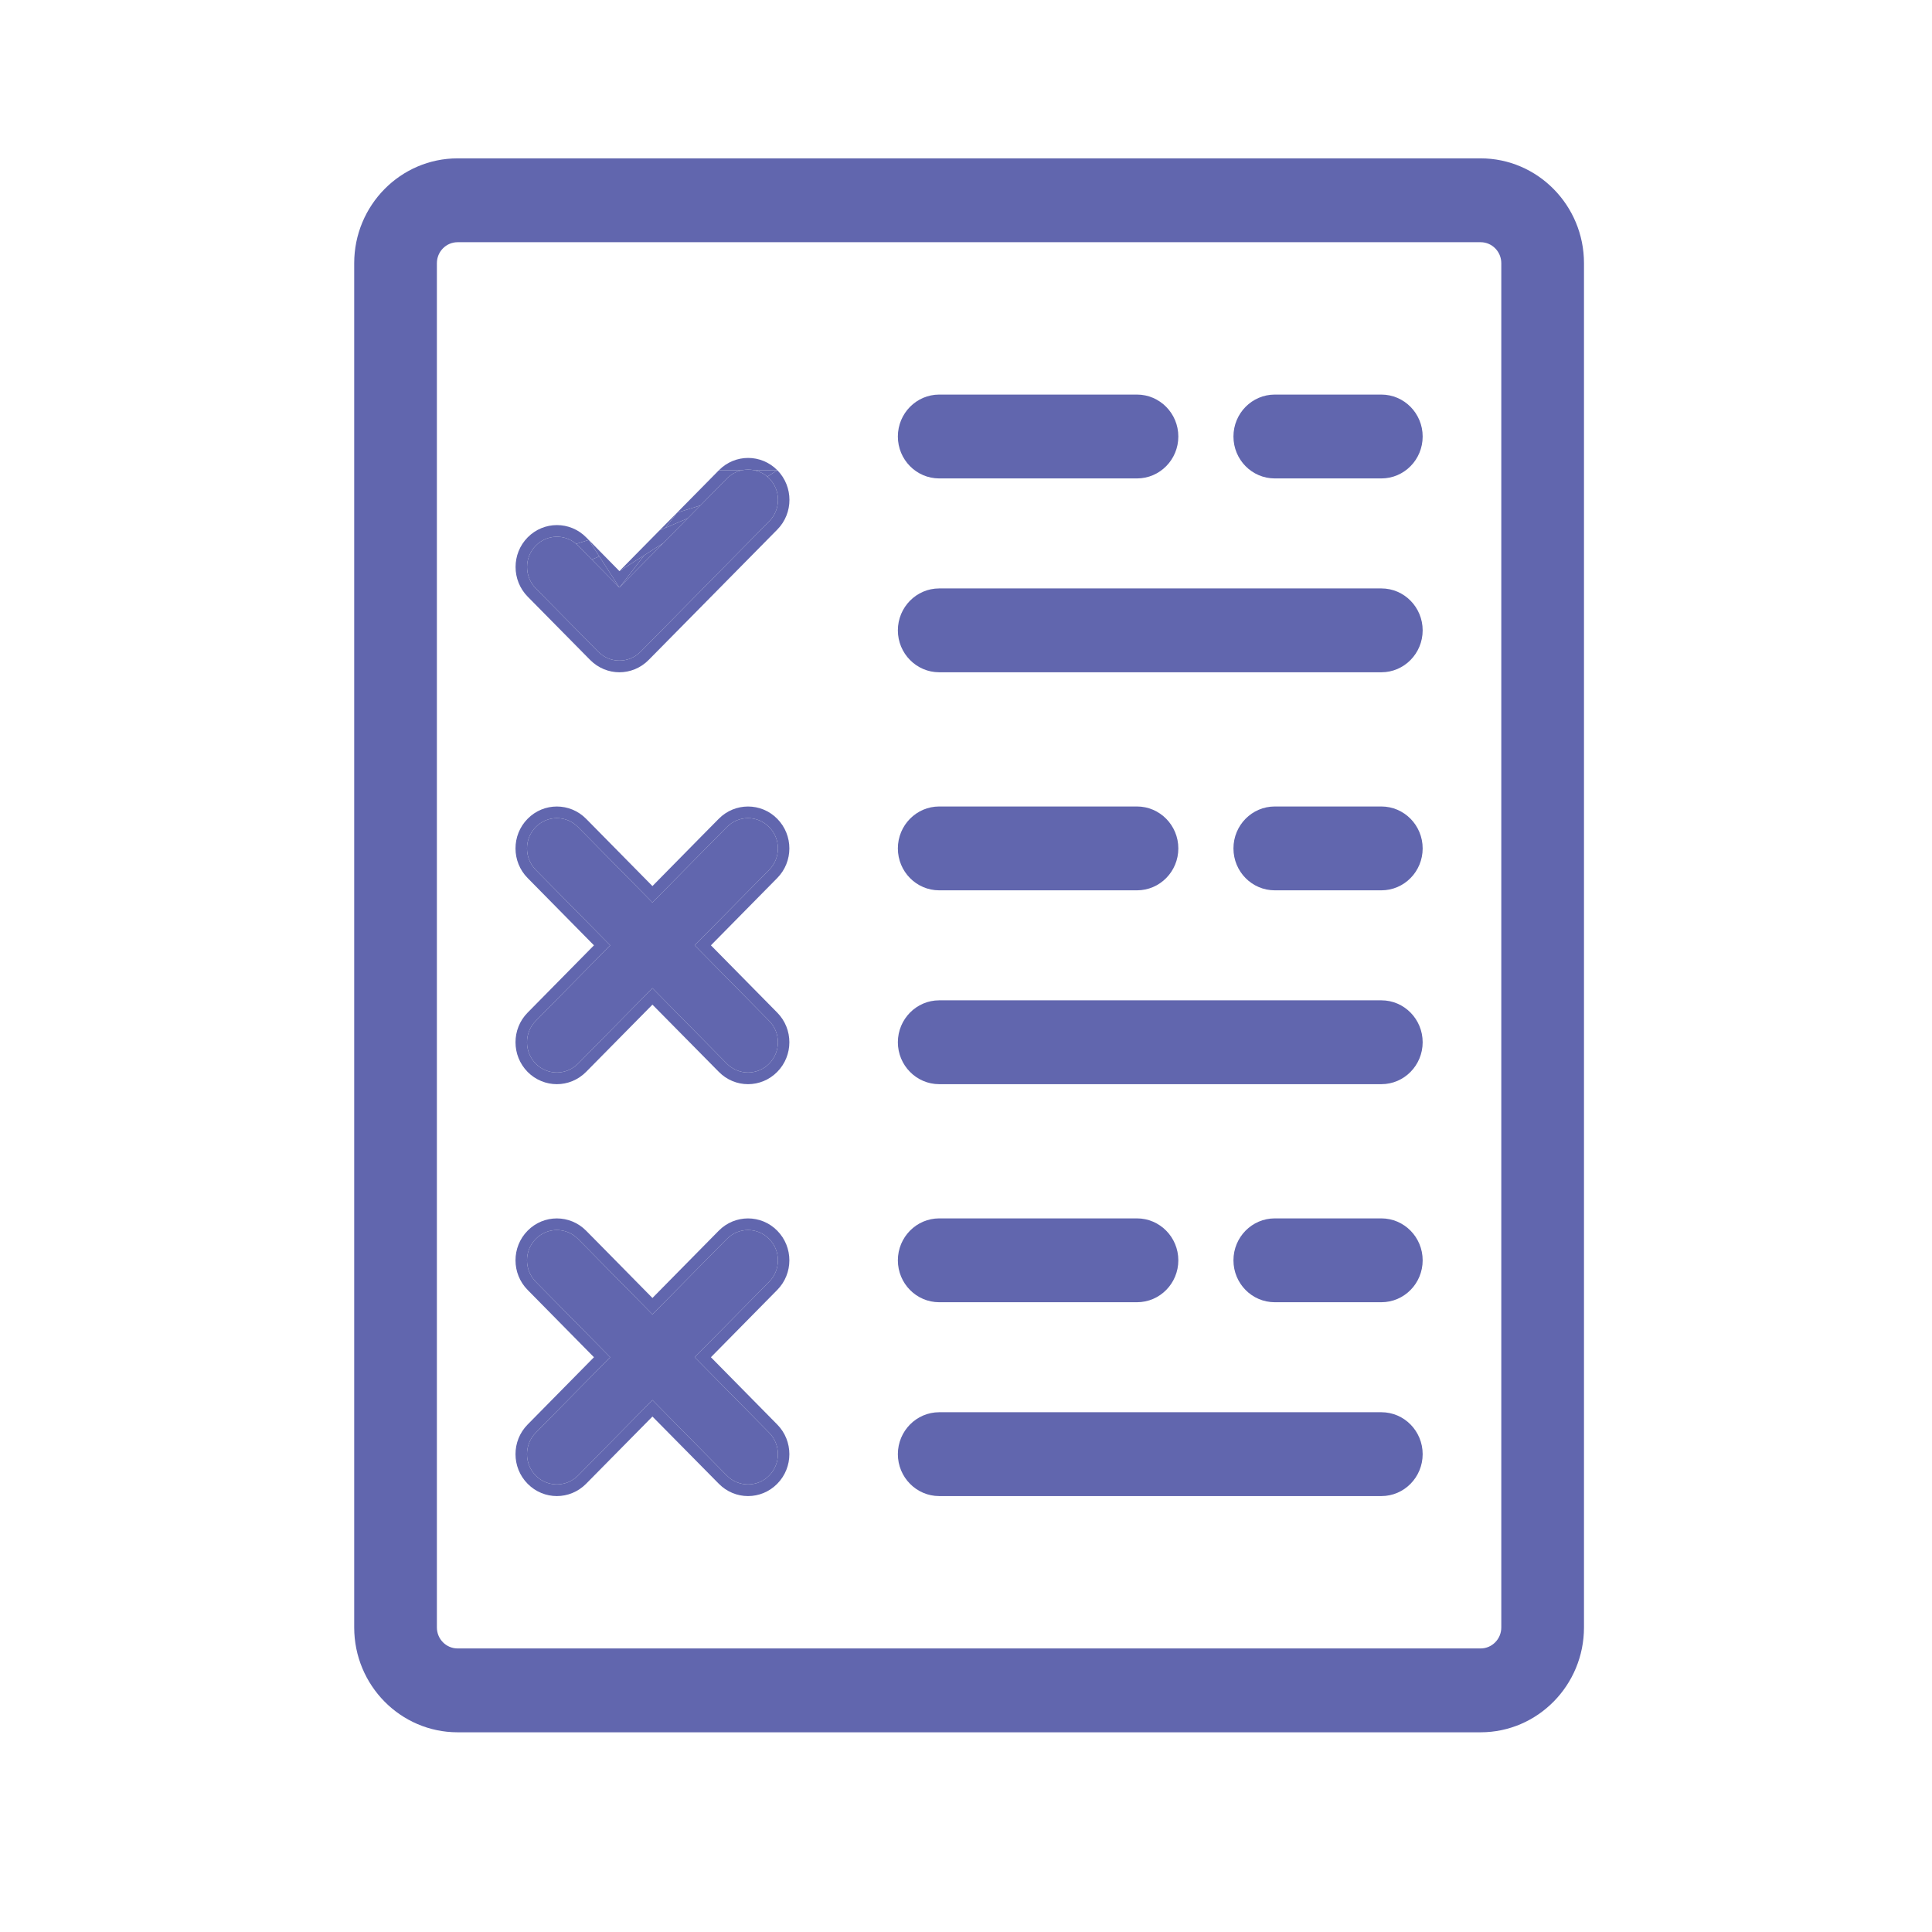 <svg width="30" height="30" viewBox="0 0 30 30" fill="none" xmlns="http://www.w3.org/2000/svg">
<path d="M22.991 2.64H7.106C6.318 2.64 5.678 3.289 5.678 4.087V25.271C5.678 26.069 6.318 26.718 7.106 26.718H22.991C23.778 26.718 24.418 26.069 24.418 25.271V4.087C24.418 3.289 23.778 2.64 22.991 2.64ZM23.49 25.271C23.49 25.551 23.266 25.778 22.991 25.778H7.106C6.83 25.778 6.606 25.551 6.606 25.271V4.087C6.606 3.807 6.83 3.58 7.106 3.58H22.991C23.266 3.58 23.49 3.807 23.49 4.087V25.271Z" fill="#6166AE"/>
<path fill-rule="evenodd" clip-rule="evenodd" d="M5.5 4.087C5.5 3.189 6.22 2.459 7.106 2.459H22.991C23.876 2.459 24.596 3.189 24.596 4.087V25.271C24.596 26.169 23.876 26.899 22.991 26.899H7.106C6.22 26.899 5.5 26.169 5.5 25.271V4.087ZM7.106 2.82C6.417 2.82 5.856 3.389 5.856 4.087V25.271C5.856 25.97 6.417 26.538 7.106 26.538H22.991C23.679 26.538 24.24 25.97 24.24 25.271V4.087C24.24 3.389 23.679 2.82 22.991 2.82H7.106ZM7.106 3.761C6.928 3.761 6.784 3.907 6.784 4.087V25.271C6.784 25.451 6.928 25.597 7.106 25.597H22.991C23.168 25.597 23.312 25.451 23.312 25.271V4.087C23.312 3.907 23.168 3.761 22.991 3.761H7.106ZM6.428 4.087C6.428 3.708 6.732 3.4 7.106 3.4H22.991C23.365 3.4 23.669 3.708 23.669 4.087V25.271C23.669 25.65 23.365 25.959 22.991 25.959H7.106C6.732 25.959 6.428 25.65 6.428 25.271V4.087Z" fill="#6166AE"/>
<path d="M21.45 9.318H14.584C14.328 9.318 14.12 9.528 14.12 9.788C14.12 10.048 14.328 10.258 14.584 10.258H21.45C21.706 10.258 21.913 10.048 21.913 9.788C21.913 9.528 21.706 9.318 21.45 9.318Z" fill="#6166AE"/>
<path fill-rule="evenodd" clip-rule="evenodd" d="M13.942 9.788C13.942 9.429 14.23 9.137 14.584 9.137H21.45C21.804 9.137 22.091 9.429 22.091 9.788C22.091 10.147 21.804 10.439 21.45 10.439H14.584C14.23 10.439 13.942 10.147 13.942 9.788ZM14.584 9.498C14.427 9.498 14.299 9.628 14.299 9.788C14.299 9.948 14.427 10.078 14.584 10.078H21.45C21.607 10.078 21.735 9.948 21.735 9.788C21.735 9.628 21.607 9.498 21.45 9.498H14.584Z" fill="#6166AE"/>
<path d="M14.584 7.249H17.655C17.911 7.249 18.119 7.038 18.119 6.778C18.119 6.519 17.911 6.308 17.655 6.308H14.584C14.328 6.308 14.12 6.519 14.12 6.778C14.12 7.038 14.328 7.249 14.584 7.249Z" fill="#6166AE"/>
<path fill-rule="evenodd" clip-rule="evenodd" d="M13.942 6.778C13.942 6.419 14.23 6.127 14.584 6.127H17.655C18.009 6.127 18.297 6.419 18.297 6.778C18.297 7.138 18.009 7.429 17.655 7.429H14.584C14.23 7.429 13.942 7.138 13.942 6.778ZM14.584 6.489C14.427 6.489 14.299 6.618 14.299 6.778C14.299 6.938 14.427 7.068 14.584 7.068H17.655C17.813 7.068 17.941 6.938 17.941 6.778C17.941 6.618 17.813 6.489 17.655 6.489H14.584Z" fill="#6166AE"/>
<path d="M21.449 6.308H19.795C19.539 6.308 19.331 6.519 19.331 6.778C19.331 7.038 19.539 7.249 19.795 7.249H21.449C21.706 7.249 21.913 7.038 21.913 6.778C21.913 6.519 21.706 6.308 21.449 6.308Z" fill="#6166AE"/>
<path fill-rule="evenodd" clip-rule="evenodd" d="M19.153 6.778C19.153 6.419 19.44 6.127 19.795 6.127H21.449C21.804 6.127 22.091 6.419 22.091 6.778C22.091 7.138 21.804 7.429 21.449 7.429H19.795C19.44 7.429 19.153 7.138 19.153 6.778ZM19.795 6.489C19.637 6.489 19.509 6.618 19.509 6.778C19.509 6.938 19.637 7.068 19.795 7.068H21.449C21.607 7.068 21.735 6.938 21.735 6.778C21.735 6.618 21.607 6.489 21.449 6.489H19.795Z" fill="#6166AE"/>
<path d="M21.45 15.714H14.584C14.328 15.714 14.12 15.924 14.12 16.184C14.12 16.444 14.328 16.654 14.584 16.654H21.45C21.706 16.654 21.913 16.444 21.913 16.184C21.913 15.924 21.706 15.714 21.45 15.714Z" fill="#6166AE"/>
<path fill-rule="evenodd" clip-rule="evenodd" d="M13.942 16.184C13.942 15.825 14.23 15.533 14.584 15.533H21.45C21.804 15.533 22.091 15.825 22.091 16.184C22.091 16.543 21.804 16.835 21.45 16.835H14.584C14.23 16.835 13.942 16.543 13.942 16.184ZM14.584 15.894C14.427 15.894 14.299 16.024 14.299 16.184C14.299 16.344 14.427 16.474 14.584 16.474H21.45C21.607 16.474 21.735 16.344 21.735 16.184C21.735 16.024 21.607 15.894 21.45 15.894H14.584Z" fill="#6166AE"/>
<path d="M14.584 13.645H17.655C17.911 13.645 18.119 13.434 18.119 13.174C18.119 12.915 17.911 12.704 17.655 12.704H14.584C14.328 12.704 14.12 12.915 14.12 13.174C14.12 13.434 14.328 13.645 14.584 13.645Z" fill="#6166AE"/>
<path fill-rule="evenodd" clip-rule="evenodd" d="M13.942 13.174C13.942 12.815 14.23 12.523 14.584 12.523H17.655C18.009 12.523 18.297 12.815 18.297 13.174C18.297 13.534 18.009 13.825 17.655 13.825H14.584C14.23 13.825 13.942 13.534 13.942 13.174ZM14.584 12.884C14.427 12.884 14.299 13.014 14.299 13.174C14.299 13.334 14.427 13.464 14.584 13.464H17.655C17.813 13.464 17.941 13.334 17.941 13.174C17.941 13.014 17.813 12.884 17.655 12.884H14.584Z" fill="#6166AE"/>
<path d="M21.449 12.704H19.795C19.539 12.704 19.331 12.915 19.331 13.174C19.331 13.434 19.539 13.645 19.795 13.645H21.449C21.706 13.645 21.913 13.434 21.913 13.174C21.913 12.915 21.706 12.704 21.449 12.704Z" fill="#6166AE"/>
<path fill-rule="evenodd" clip-rule="evenodd" d="M19.153 13.174C19.153 12.815 19.44 12.523 19.795 12.523H21.449C21.804 12.523 22.091 12.815 22.091 13.174C22.091 13.534 21.804 13.825 21.449 13.825H19.795C19.44 13.825 19.153 13.534 19.153 13.174ZM19.795 12.884C19.637 12.884 19.509 13.014 19.509 13.174C19.509 13.334 19.637 13.464 19.795 13.464H21.449C21.607 13.464 21.735 13.334 21.735 13.174C21.735 13.014 21.607 12.884 21.449 12.884H19.795Z" fill="#6166AE"/>
<path d="M21.45 22.11H14.584C14.328 22.11 14.12 22.32 14.12 22.58C14.12 22.84 14.328 23.05 14.584 23.05H21.45C21.706 23.05 21.913 22.84 21.913 22.58C21.913 22.32 21.706 22.11 21.45 22.11Z" fill="#6166AE"/>
<path fill-rule="evenodd" clip-rule="evenodd" d="M13.942 22.58C13.942 22.221 14.23 21.929 14.584 21.929H21.45C21.804 21.929 22.091 22.221 22.091 22.58C22.091 22.939 21.804 23.231 21.45 23.231H14.584C14.23 23.231 13.942 22.939 13.942 22.58ZM14.584 22.29C14.427 22.29 14.299 22.42 14.299 22.58C14.299 22.74 14.427 22.87 14.584 22.87H21.45C21.607 22.87 21.735 22.74 21.735 22.58C21.735 22.42 21.607 22.29 21.45 22.29H14.584Z" fill="#6166AE"/>
<path d="M14.584 20.041H17.655C17.911 20.041 18.119 19.83 18.119 19.57C18.119 19.311 17.911 19.1 17.655 19.1H14.584C14.328 19.1 14.12 19.311 14.12 19.57C14.12 19.83 14.328 20.041 14.584 20.041Z" fill="#6166AE"/>
<path fill-rule="evenodd" clip-rule="evenodd" d="M13.942 19.57C13.942 19.211 14.23 18.919 14.584 18.919H17.655C18.009 18.919 18.297 19.211 18.297 19.57C18.297 19.93 18.009 20.221 17.655 20.221H14.584C14.23 20.221 13.942 19.93 13.942 19.57ZM14.584 19.28C14.427 19.28 14.299 19.41 14.299 19.57C14.299 19.73 14.427 19.86 14.584 19.86H17.655C17.813 19.86 17.941 19.73 17.941 19.57C17.941 19.41 17.813 19.28 17.655 19.28H14.584Z" fill="#6166AE"/>
<path d="M21.449 19.1H19.795C19.539 19.1 19.331 19.311 19.331 19.57C19.331 19.83 19.539 20.041 19.795 20.041H21.449C21.706 20.041 21.913 19.83 21.913 19.57C21.913 19.311 21.706 19.1 21.449 19.1Z" fill="#6166AE"/>
<path fill-rule="evenodd" clip-rule="evenodd" d="M19.153 19.57C19.153 19.211 19.44 18.919 19.795 18.919H21.449C21.804 18.919 22.091 19.211 22.091 19.57C22.091 19.93 21.804 20.221 21.449 20.221H19.795C19.44 20.221 19.153 19.93 19.153 19.57ZM19.795 19.28C19.637 19.28 19.509 19.41 19.509 19.57C19.509 19.73 19.637 19.86 19.795 19.86H21.449C21.607 19.86 21.735 19.73 21.735 19.57C21.735 19.41 21.607 19.28 21.449 19.28H19.795Z" fill="#6166AE"/>
<path d="M11.289 7.429L10.875 7.849L10.679 8.048L10.299 8.433L9.618 9.123L9.19 8.689L8.976 8.472C8.967 8.462 8.957 8.453 8.947 8.445C8.765 8.289 8.492 8.298 8.32 8.472C8.139 8.655 8.139 8.953 8.32 9.137L9.29 10.121C9.381 10.212 9.499 10.258 9.618 10.258C9.737 10.258 9.856 10.212 9.946 10.121L11.945 8.094C12.126 7.911 12.126 7.613 11.945 7.429C11.935 7.419 11.925 7.41 11.915 7.401C11.855 7.35 11.785 7.317 11.712 7.302C11.649 7.288 11.584 7.288 11.521 7.302C11.436 7.32 11.355 7.362 11.289 7.429Z" fill="#6166AE"/>
<path d="M11.943 12.842C11.762 12.658 11.469 12.658 11.287 12.842L11.161 12.969L10.131 14.014L9.101 12.969L8.975 12.842C8.794 12.658 8.5 12.658 8.319 12.842C8.138 13.025 8.138 13.323 8.319 13.507L9.475 14.679L8.319 15.852C8.138 16.035 8.138 16.333 8.319 16.517C8.409 16.608 8.528 16.654 8.647 16.654C8.765 16.654 8.884 16.608 8.975 16.517L10.131 15.344L11.287 16.517C11.378 16.608 11.497 16.654 11.615 16.654C11.734 16.654 11.853 16.608 11.943 16.517C12.125 16.333 12.125 16.035 11.943 15.852L10.787 14.679L11.944 13.507C12.125 13.323 12.125 13.025 11.943 12.842Z" fill="#6166AE"/>
<path d="M11.943 19.238C11.762 19.054 11.469 19.054 11.287 19.238L11.161 19.365L10.131 20.41L9.101 19.365L8.975 19.238C8.794 19.054 8.5 19.054 8.319 19.238C8.138 19.421 8.138 19.719 8.319 19.903L9.475 21.075L8.319 22.247C8.138 22.431 8.138 22.729 8.319 22.913C8.409 23.004 8.528 23.05 8.647 23.05C8.765 23.05 8.884 23.004 8.975 22.913L10.131 21.74L11.287 22.913C11.378 23.005 11.497 23.05 11.615 23.05C11.734 23.05 11.853 23.005 11.943 22.913C12.125 22.729 12.125 22.431 11.943 22.247L10.787 21.075L11.944 19.903C12.125 19.719 12.125 19.421 11.943 19.238Z" fill="#6166AE"/>
<path fill-rule="evenodd" clip-rule="evenodd" d="M11.818 19.365L11.413 19.365C11.525 19.252 11.706 19.252 11.818 19.365ZM9.727 21.075L8.445 19.775L11.818 22.375C11.929 22.488 11.929 22.672 11.818 22.785C11.762 22.842 11.689 22.87 11.615 22.87C11.542 22.87 11.469 22.842 11.413 22.785L10.131 21.485L8.849 22.785C8.793 22.841 8.72 22.87 8.647 22.87C8.573 22.87 8.501 22.841 8.445 22.785C8.333 22.672 8.333 22.488 8.445 22.375L9.727 21.075Z" fill="#6166AE"/>
<path fill-rule="evenodd" clip-rule="evenodd" d="M8.445 12.969C8.556 12.856 8.737 12.856 8.849 12.969L8.445 12.969ZM11.818 12.969L11.413 12.969C11.525 12.856 11.706 12.856 11.818 12.969Z" fill="#6166AE"/>
<path d="M10.875 7.849L11.289 7.429C11.355 7.362 11.436 7.32 11.521 7.302L11.163 7.302L10.513 7.961L10.875 7.849Z" fill="#6166AE"/>
<path d="M10.679 8.048L10.33 8.198L10.241 8.236L9.618 8.868L10.005 8.621L10.299 8.433L10.679 8.048Z" fill="#6166AE"/>
<path d="M8.32 9.137C8.139 8.953 8.139 8.655 8.32 8.472C8.492 8.298 8.765 8.289 8.947 8.445L9.142 8.384L9.102 8.344C8.851 8.09 8.445 8.09 8.194 8.344C7.943 8.598 7.943 9.01 8.194 9.265L9.164 10.248C9.29 10.375 9.454 10.439 9.618 10.439C9.782 10.439 9.947 10.375 10.072 10.248L12.071 8.222C12.321 7.968 12.321 7.556 12.071 7.302L11.915 7.401C11.925 7.41 11.935 7.419 11.945 7.429C12.126 7.613 12.126 7.911 11.945 8.094L9.946 10.121C9.856 10.212 9.737 10.258 9.618 10.258C9.499 10.258 9.381 10.212 9.29 10.121L8.32 9.137Z" fill="#6166AE"/>
<path d="M10.875 7.849L10.513 7.961L10.33 8.198L10.679 8.048L10.875 7.849Z" fill="#6166AE"/>
<path d="M12.071 7.302C11.82 7.047 11.413 7.047 11.163 7.302L11.521 7.302C11.584 7.288 11.649 7.288 11.712 7.302L12.071 7.302Z" fill="#6166AE"/>
<path d="M11.915 7.401L12.071 7.302L11.712 7.302C11.785 7.317 11.855 7.35 11.915 7.401Z" fill="#6166AE"/>
<path d="M9.618 9.123L10.299 8.433L10.005 8.621L9.618 9.123Z" fill="#6166AE"/>
<path d="M9.19 8.689L9.618 9.123L9.306 8.639L9.19 8.689Z" fill="#6166AE"/>
<path d="M11.287 19.238C11.469 19.054 11.762 19.054 11.943 19.238C12.125 19.421 12.125 19.719 11.944 19.903L10.787 21.075L11.943 22.247C12.125 22.431 12.125 22.729 11.943 22.913C11.853 23.005 11.734 23.05 11.615 23.05C11.497 23.05 11.378 23.005 11.287 22.913L10.131 21.74L8.975 22.913C8.884 23.004 8.765 23.05 8.647 23.05C8.528 23.05 8.409 23.004 8.319 22.913C8.138 22.729 8.138 22.431 8.319 22.247L9.475 21.075L8.319 19.903C8.138 19.719 8.138 19.421 8.319 19.238C8.5 19.054 8.794 19.054 8.975 19.238L9.101 19.365H9.353L9.101 19.11C8.85 18.856 8.443 18.856 8.193 19.11C7.942 19.364 7.942 19.776 8.193 20.03L9.223 21.075L8.193 22.12C7.942 22.374 7.942 22.786 8.193 23.04C8.318 23.167 8.483 23.231 8.647 23.231C8.811 23.231 8.975 23.167 9.101 23.04L10.131 21.996L11.162 23.04C11.287 23.167 11.451 23.231 11.615 23.231C11.78 23.231 11.944 23.167 12.069 23.04C12.32 22.786 12.32 22.374 12.069 22.12L11.039 21.075L12.069 20.03C12.32 19.776 12.32 19.364 12.069 19.11C11.819 18.856 11.412 18.856 11.161 19.11L10.131 20.155L9.353 19.365H9.101L10.131 20.41L11.161 19.365L11.287 19.238Z" fill="#6166AE"/>
<path d="M11.287 12.842C11.469 12.658 11.762 12.658 11.943 12.842C12.125 13.025 12.125 13.323 11.944 13.507L10.787 14.679L11.943 15.852C12.125 16.035 12.125 16.333 11.943 16.517C11.853 16.608 11.734 16.654 11.615 16.654C11.497 16.654 11.378 16.608 11.287 16.517L10.131 15.344L8.975 16.517C8.884 16.608 8.765 16.654 8.647 16.654C8.528 16.654 8.409 16.608 8.319 16.517C8.138 16.333 8.138 16.035 8.319 15.852L9.475 14.679L8.319 13.507C8.138 13.323 8.138 13.025 8.319 12.842C8.5 12.658 8.794 12.658 8.975 12.842L9.101 12.969L10.131 14.014L11.161 12.969L10.909 12.969L10.131 13.759L9.101 12.714C8.85 12.46 8.443 12.46 8.193 12.714C7.942 12.968 7.942 13.38 8.193 13.634L9.223 14.679L8.193 15.724C7.942 15.978 7.942 16.39 8.193 16.645C8.318 16.771 8.483 16.835 8.647 16.835C8.811 16.835 8.975 16.771 9.101 16.644L10.131 15.6L11.162 16.644C11.287 16.771 11.451 16.835 11.615 16.835C11.78 16.835 11.944 16.771 12.069 16.644C12.32 16.39 12.32 15.978 12.069 15.724L11.039 14.679L12.069 13.634C12.32 13.38 12.32 12.968 12.069 12.714C11.819 12.46 11.412 12.46 11.161 12.714L10.909 12.969L11.161 12.969L11.287 12.842Z" fill="#6166AE"/>
<path d="M10.513 7.961L10.241 8.236L10.33 8.198L10.513 7.961Z" fill="#6166AE"/>
<path d="M8.976 8.472L9.19 8.689L9.306 8.639L9.142 8.384L8.947 8.445C8.957 8.453 8.967 8.462 8.976 8.472Z" fill="#6166AE"/>
<path d="M10.005 8.621L9.618 8.868L9.142 8.384L9.306 8.639L9.618 9.123L10.005 8.621Z" fill="#6166AE"/>
</svg>
